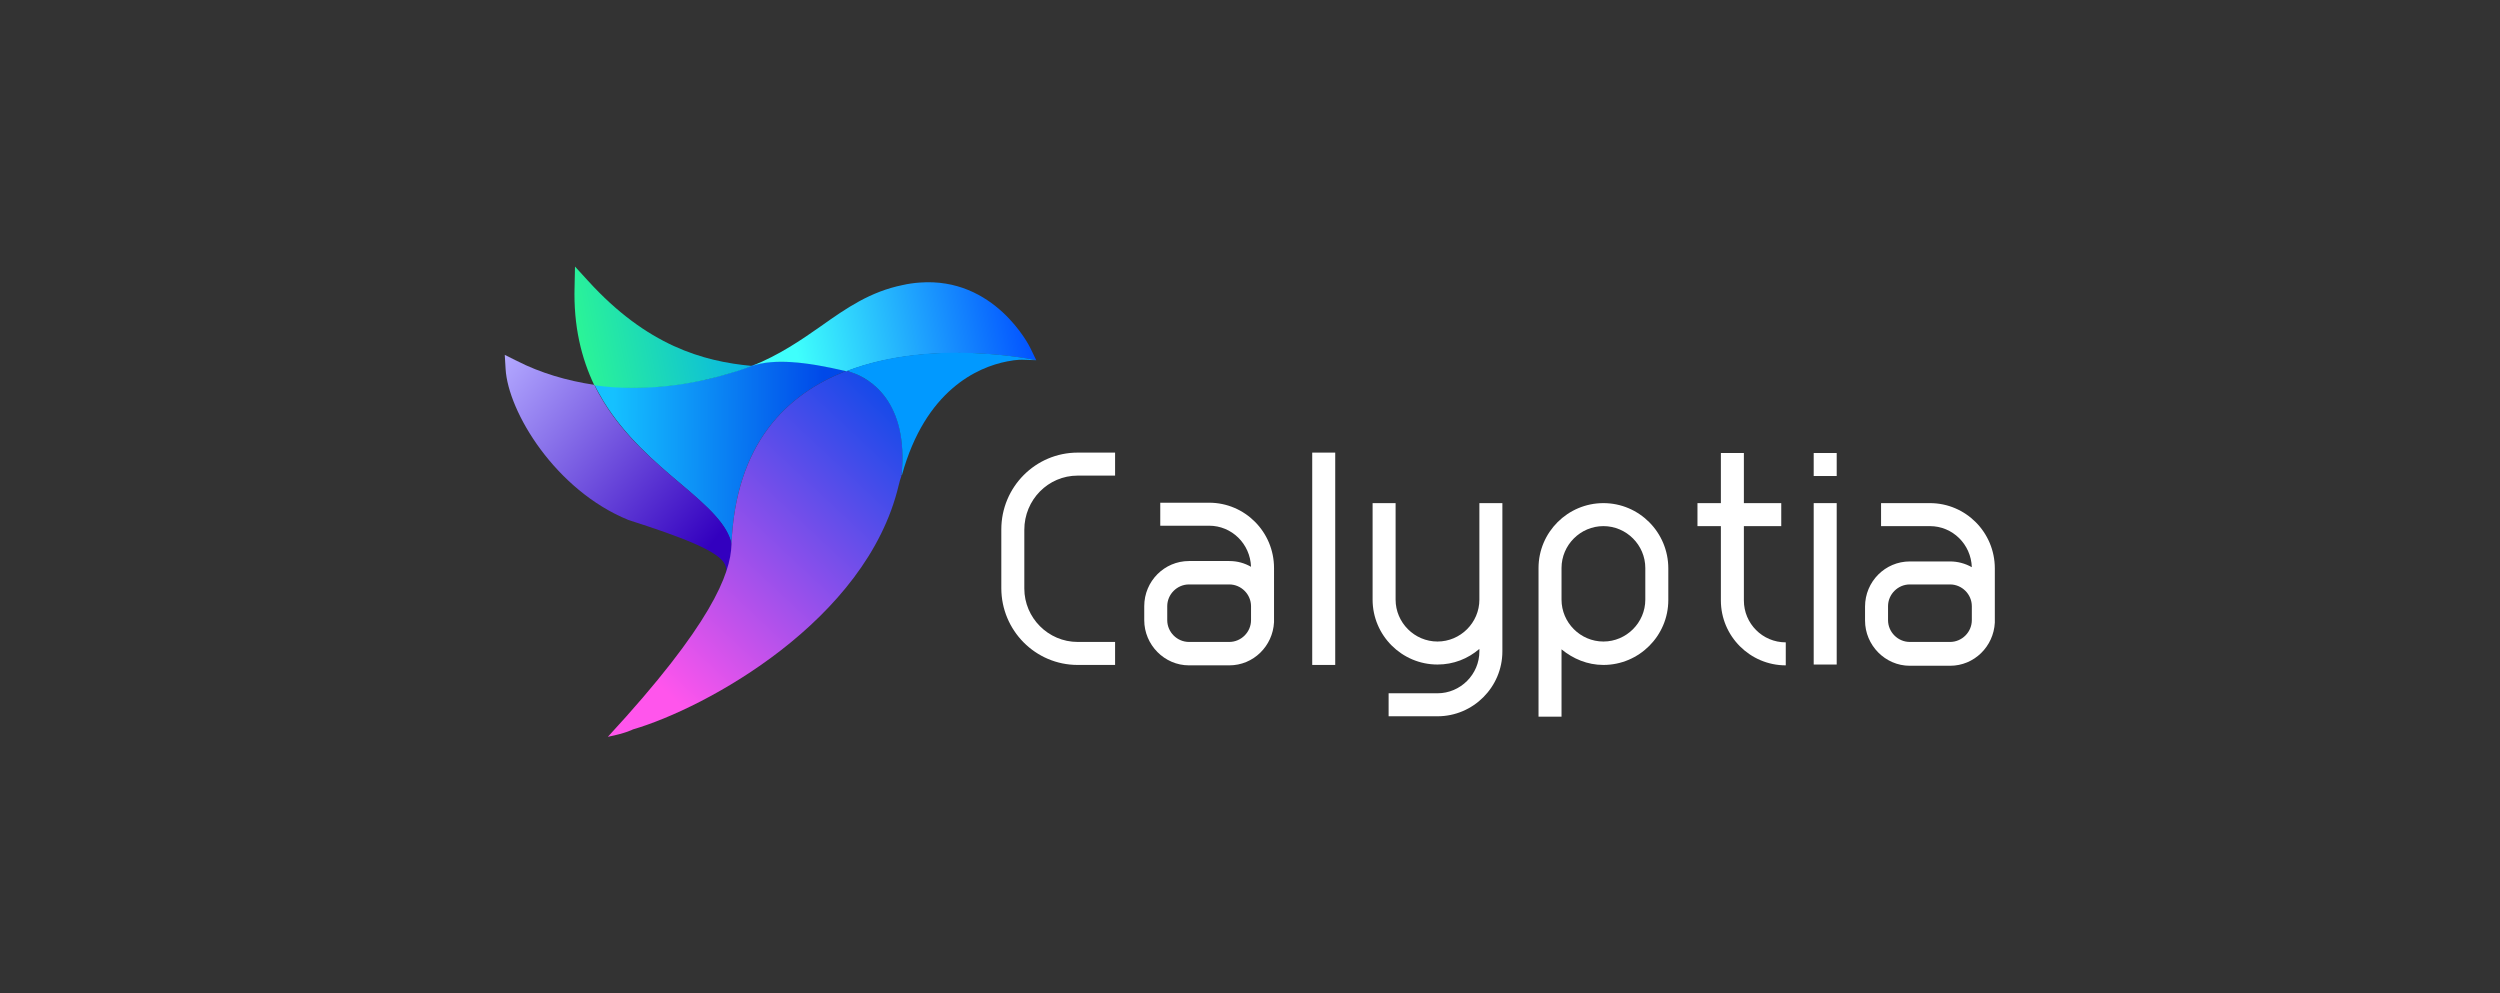 <?xml version="1.0" encoding="utf-8"?>
<!-- Generator: Adobe Illustrator 27.0.0, SVG Export Plug-In . SVG Version: 6.00 Build 0)  -->
<svg version="1.1" id="Layer_1" xmlns="http://www.w3.org/2000/svg" xmlns:xlink="http://www.w3.org/1999/xlink" x="0px" y="0px"
	 viewBox="0 0 608.7 241.8" style="enable-background:new 0 0 608.7 241.8;" xml:space="preserve">
<rect x="0" y="0" width="608.7" height="241.8" fill="#333333" stroke="none"/>
<style type="text/css">
	.st0{fill:#FFFFFF;}
	.st1{fill-rule:evenodd;clip-rule:evenodd;fill:url(#SVGID_1_);}
	.st2{fill:url(#SVGID_00000090985663247713299070000004007563325120393398_);}
	.st3{fill:url(#SVGID_00000023273339576746629710000000979508884544727482_);}
	.st4{fill:url(#SVGID_00000127046074366060505150000007460018589232901781_);}
	.st5{fill:url(#SVGID_00000050654355126398186310000015400606228947942825_);}
	.st6{fill:url(#SVGID_00000064314621655122391420000015853247315716812679_);}
	.st7{fill:url(#SVGID_00000084528921092586320630000002366936633361207708_);}
	.st8{fill-rule:evenodd;clip-rule:evenodd;fill:url(#SVGID_00000168814302212473189300000013255857877006264453_);}
	.st9{fill-rule:evenodd;clip-rule:evenodd;fill:url(#SVGID_00000072990467334207510840000008139415705395542971_);}
	.st10{fill-rule:evenodd;clip-rule:evenodd;fill:url(#SVGID_00000101062151775863377970000006423239460882466432_);}
	.st11{opacity:0.8;fill:url(#SVGID_00000068656395594411915340000015715153141413612984_);enable-background:new    ;}
	.st12{opacity:0.8;fill:url(#SVGID_00000108291480386523631250000017072241747113510819_);enable-background:new    ;}
	.st13{opacity:0.8;fill:url(#SVGID_00000005231169318906833450000004953075110526810797_);enable-background:new    ;}
	.st14{fill:url(#SVGID_00000045591465694142726410000017649215211365591465_);}
	.st15{opacity:0.8;fill:url(#SVGID_00000079464440299439743210000014049036200421391771_);enable-background:new    ;}
	.st16{opacity:0.3;fill:url(#SVGID_00000148638007757314796250000010600109820537299328_);enable-background:new    ;}
	.st17{opacity:0.3;fill:url(#SVGID_00000026876438109801335200000011915652949652356512_);enable-background:new    ;}
	.st18{opacity:0.3;fill:url(#SVGID_00000150785083587225321390000008273724742367478971_);enable-background:new    ;}
	.st19{opacity:0.3;fill:url(#SVGID_00000016049262430637827020000000004839507533813380_);enable-background:new    ;}
	.st20{fill:url(#SVGID_00000010280084229077931950000009063992380241510547_);}
	.st21{opacity:0.3;fill:url(#SVGID_00000039828990664014441660000009041238023720788383_);enable-background:new    ;}
	.st22{opacity:0.8;fill:url(#SVGID_00000129180090083050040170000014372749723621103752_);enable-background:new    ;}
	.st23{fill:url(#SVGID_00000065062847984510506540000015735191205487570831_);}
	.st24{fill-rule:evenodd;clip-rule:evenodd;fill:url(#SVGID_00000161627624523723011850000013708729399852876439_);}
	.st25{fill:#30B99E;}
	.st26{clip-path:url(#SVGID_00000099631397309164628050000006018551635222882700_);}
	.st27{fill:url(#SVGID_00000043434086982830316220000009215408736538646969_);}
	.st28{fill:url(#SVGID_00000133530543110386200180000009903229709435522728_);}
	.st29{fill:url(#SVGID_00000120519020744932646530000017843669393828437641_);}
	.st30{fill:url(#SVGID_00000000924983037836670360000012960050851449729408_);}
	.st31{fill:url(#SVGID_00000083791681673885623460000007376179088017802920_);}
	.st32{fill:#0199FF;}
	.st33{fill:url(#SVGID_00000176737053972857643610000011300722582359518357_);}
</style>
<g>
	<defs>
		<rect id="SVGID_00000074404016212092937790000005476567346901317308_" x="122.9" y="64.5" width="362.9" height="115.2"/>
	</defs>
	<clipPath id="SVGID_00000073716869580982890010000003209520717009068211_">
		<use xlink:href="#SVGID_00000074404016212092937790000005476567346901317308_"  style="overflow:visible;"/>
	</clipPath>
	<g style="clip-path:url(#SVGID_00000073716869580982890010000003209520717009068211_);">
		
			<linearGradient id="SVGID_1_" gradientUnits="userSpaceOnUse" x1="149.15" y1="132.574" x2="200.37" y2="132.252" gradientTransform="matrix(1 0 0 -1 0 242.665)">
			<stop  offset="0" style="stop-color:#15C1FF"/>
			<stop  offset="1" style="stop-color:#0049E9"/>
		</linearGradient>
		<path style="fill:url(#SVGID_1_);" d="M165.5,117.6c7,5.9,11.7,10.2,12.6,15c1-24.7,13.5-36.7,28-42.3c-10.1-2.4-17.7-3.1-23-1.3
			c-0.6,0.3-1.2,0.5-1.9,0.7c-2.1,0.7-4.2,1.4-6.3,1.9c-1.7,0.5-3.4,0.9-5.2,1.2c-6.9,1.4-13.7,1.8-20.3,1.3
			c-1.6-0.1-3.2-0.3-4.7-0.5c0.7,1.5,1.5,2.8,2.3,4.2C152.2,106.2,159.2,112.3,165.5,117.6z"/>
		
			<linearGradient id="SVGID_00000005257650968042170180000012645126050186329485_" gradientUnits="userSpaceOnUse" x1="121.161" y1="154.167" x2="173.671" y2="110.714" gradientTransform="matrix(1 0 0 -1 0 242.665)">
			<stop  offset="0" style="stop-color:#B3A9FF"/>
			<stop  offset="1" style="stop-color:#3300BF"/>
		</linearGradient>
		<path style="fill:url(#SVGID_00000005257650968042170180000012645126050186329485_);" d="M178.2,132.6c-1-4.8-5.6-9.1-12.7-15
			c-6.3-5.3-13.4-11.4-18.5-19.7c-0.8-1.3-1.6-2.7-2.3-4.2c-6.7-1-13.1-2.9-18.8-5.8l-3-1.5l0.2,3.4c0.6,10.5,12.2,29.6,29.9,36.8
			c13.1,4.2,22,7.6,23.5,10.8c0.2,0.5,0.6,1.3,0.2,2.5c-0.6,1.5,0.9-0.9,1.4-3C178.1,135.3,178.1,134,178.2,132.6z"/>
		
			<linearGradient id="SVGID_00000100364867390375510020000012338717831479786652_" gradientUnits="userSpaceOnUse" x1="140.772" y1="161.017" x2="180.184" y2="168.777" gradientTransform="matrix(1 0 0 -1 0 242.665)">
			<stop  offset="0" style="stop-color:#2BF497"/>
			<stop  offset="1" style="stop-color:#08B4E5"/>
		</linearGradient>
		<path style="fill:url(#SVGID_00000100364867390375510020000012338717831479786652_);" d="M169.7,92.9c1.7-0.3,3.5-0.8,5.2-1.2
			c2.1-0.6,4.3-1.2,6.3-1.9c0.7-0.2,1.3-0.5,1.9-0.7c-12-1.1-25.6-5-39.9-20.7l-3.2-3.5l-0.1,4.8c-0.3,9.8,1.7,17.6,4.8,24.1
			c1.6,0.2,3.1,0.4,4.7,0.5C156,94.7,162.8,94.3,169.7,92.9z"/>
		
			<linearGradient id="SVGID_00000001623778822761753490000013921744743632718262_" gradientUnits="userSpaceOnUse" x1="158.164" y1="77.839" x2="224.724" y2="149.1" gradientTransform="matrix(1 0 0 -1 0 242.665)">
			<stop  offset="0" style="stop-color:#FF55EC"/>
			<stop  offset="1" style="stop-color:#0049E9"/>
		</linearGradient>
		<path style="fill:url(#SVGID_00000001623778822761753490000013921744743632718262_);" d="M219.2,115.7l0.3,0
			c2.1-20.1-10.2-24.7-13.4-25.4c-14.5,5.6-27,17.6-28,42.3c-0.2,7.1-4.9,19.5-30.1,46.8c4.5-0.9,6.1-1.8,6.1-1.8
			c17.8-5.2,56.9-26.5,64.7-59.4c0.2-0.8,0.4-1.6,0.7-2.4v0L219.2,115.7L219.2,115.7z"/>
		
			<linearGradient id="SVGID_00000103225481631058095840000010519144299104280455_" gradientUnits="userSpaceOnUse" x1="194.126" y1="155.896" x2="251.065" y2="167.107" gradientTransform="matrix(1 0 0 -1 0 242.665)">
			<stop  offset="0" style="stop-color:#3FFFFC"/>
			<stop  offset="1" style="stop-color:#014FFF"/>
		</linearGradient>
		<path style="fill:url(#SVGID_00000103225481631058095840000010519144299104280455_);" d="M250.9,84.8c-0.3-0.7-8.8-17.4-27-16
			c-1.4,0.1-2.8,0.3-4.1,0.6c-7.9,1.6-13.7,5.6-19.9,10c-5,3.5-10.1,7-16.8,9.7c5.3-1.8,12.9-1.1,23,1.3c21-8.1,46.2-2.7,46.2-2.7
			L250.9,84.8z"/>
		<path class="st32" d="M219.2,115.7l0.4,0L219.2,115.7L219.2,115.7z"/>
		
			<linearGradient id="SVGID_00000150095102730678470570000008651163913937592205_" gradientUnits="userSpaceOnUse" x1="181.564" y1="172.14" x2="226.564" y2="118.376" gradientTransform="matrix(1 0 0 -1 0 242.665)">
			<stop  offset="0" style="stop-color:#94FFF7"/>
			<stop  offset="0.688" style="stop-color:#0085BF"/>
			<stop  offset="1" style="stop-color:#0056BF"/>
		</linearGradient>
		<path style="fill:url(#SVGID_00000150095102730678470570000008651163913937592205_);" d="M219.2,115.7l0.4,0L219.2,115.7
			L219.2,115.7z"/>
		<path class="st32" d="M206.2,90.3c0.1,0,0.3,0.1,0.4,0.1c0.3,0.1,0.6,0.2,0.8,0.3c4.3,1.4,13.9,7,12.1,25l-0.3,0l0.2,0l0.2,0
			C225.3,95,238,89.4,245.2,88c2.4-0.5,3.9-0.4,3.9-0.4l3.2,0.1C252.3,87.7,227.2,82.2,206.2,90.3z"/>
		<path class="st0" d="M485.7,138.4L485.7,138.4c0-8.8-7.1-15.9-15.8-15.9H458v5.6h11.9c5.5,0,10,4.4,10.2,10
			c-1.6-0.9-3.4-1.4-5.3-1.4v0H465v0c-6,0-10.9,4.9-10.9,11v3.4c0,6,4.9,11,10.9,11h9.8c5.9,0,10.6-4.7,10.9-10.5L485.7,138.4z
			 M474.8,156.3H465c-2.9,0-5.3-2.4-5.3-5.3v-3.4c0-2.9,2.4-5.3,5.3-5.3l0,0h9.8l0,0c2.9,0,5.3,2.4,5.3,5.3l0,0v3.4l0,0
			C480.1,153.9,477.7,156.3,474.8,156.3z"/>
		<path class="st0" d="M447.2,110.3h-5.6v5.6h5.6V110.3z"/>
		<path class="st0" d="M262.4,115.8L262.4,115.8l9.1,0v-5.6h-9.1v0c-10.3,0-18.6,8.4-18.6,18.7v0v14.3l0,0v0
			c0,10.3,8.3,18.7,18.6,18.7v0h9.1v-5.6h-9.1v0c-7.2,0-13-5.9-13-13v0v0v-14.3v0C249.4,121.7,255.2,115.8,262.4,115.8z"/>
		<path class="st0" d="M390.4,122.5c-8.7,0-15.8,7.1-15.8,15.8v7.7v28.5h5.6v-16.4c2.8,2.3,6.3,3.8,10.2,3.8
			c8.7,0,15.8-7.1,15.8-15.8v-7.7C406.2,129.6,399.1,122.5,390.4,122.5z M400.6,146c0,5.6-4.6,10.2-10.2,10.2
			c-5.6,0-10.2-4.6-10.2-10.2v-7.7c0-5.6,4.6-10.2,10.2-10.2s10.2,4.6,10.2,10.2V146z"/>
		<path class="st0" d="M447.2,122.5h-5.6v39.3h5.6V122.5z"/>
		<path class="st0" d="M325.1,110.2h-5.6v51.7h5.6V110.2z"/>
		<path class="st0" d="M424.6,146.2v-18.1h9.1v-5.6h-9.1v-12.2H419v12.2h-5.7v5.6h5.7v18.1c0,8.7,7.1,15.8,15.8,15.8l0,0v-5.6l0,0
			C429.1,156.4,424.6,151.8,424.6,146.2z"/>
		<path class="st0" d="M310.2,138.3L310.2,138.3c0-8.8-7.1-15.9-15.8-15.9h-11.9v5.6h11.9c5.5,0,10,4.4,10.2,10
			c-1.6-0.9-3.3-1.4-5.3-1.4l0,0h-9.8l0,0c-6,0-10.9,4.9-10.9,11v3.4c0,6,4.9,11,10.9,11h9.8c5.9,0,10.6-4.7,10.9-10.5L310.2,138.3z
			 M299.3,156.3h-9.8c-2.9,0-5.3-2.4-5.3-5.3v-3.4c0-2.9,2.4-5.3,5.3-5.3l0,0h9.8l0,0c2.9,0,5.3,2.4,5.3,5.3l0,0v3.4l0,0
			C304.6,153.9,302.2,156.3,299.3,156.3z"/>
		<path class="st0" d="M365.8,122.5h-5.6V146l0,0l0,0c0,5.6-4.6,10.2-10.2,10.2c-5.6,0-10.2-4.6-10.2-10.2l0,0v-23.5h-5.6V146l0,0
			c0,8.7,7.1,15.8,15.8,15.8c3.9,0,7.4-1.4,10.2-3.8v0.6c0,5.6-4.6,10.2-10.2,10.2h-11.9v5.6H350c8.7,0,15.8-7.1,15.8-15.8V122.5z"
			/>
	</g>
</g>
</svg>
